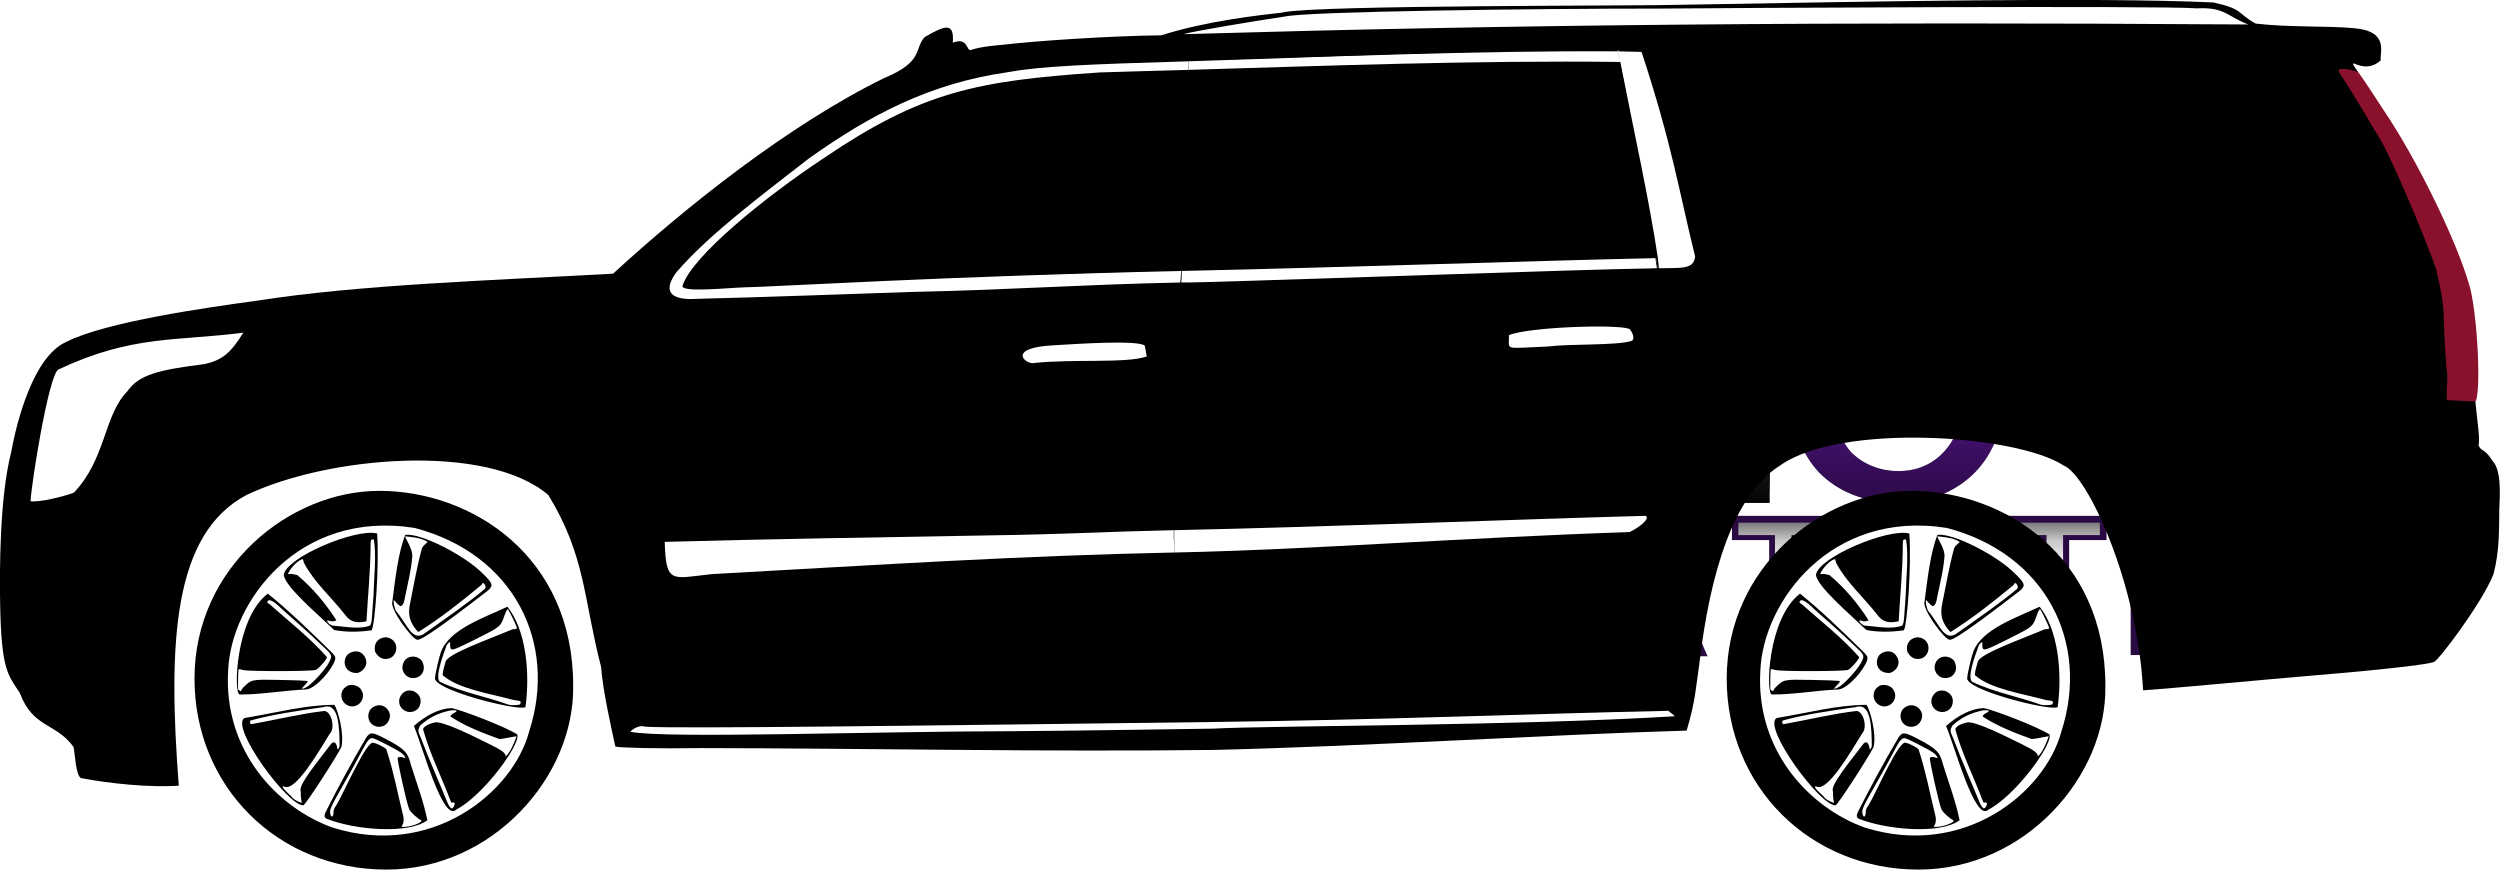 <svg id="esv" version="1.1" viewBox="0 0 600 208.7" xmlns="http://www.w3.org/2000/svg" xmlns:xlink="http://www.w3.org/1999/xlink">
 <defs>
  <linearGradient id="linearGradientSlvr" x1="-1869" x2="-1869" y1="794.4" y2="828" gradientTransform="matrix(1.301,0,0,1.301,1365,-35.3)" gradientUnits="userSpaceOnUse">
   <stop style="stop-color:#696969" offset="0"/>
   <stop style="stop-color:#c7c7c9" offset=".17"/>
   <stop style="stop-color:#f9f9ff" offset=".36"/>
   <stop style="stop-color:#ccccce" offset=".73"/>
   <stop style="stop-color:#696969" offset="1"/>
  </linearGradient>
  <linearGradient id="linearGradient5990" x1="-1869" x2="-1869" y1="794.4" y2="828" gradientTransform="matrix(1.305,0,0,1.305,2563,-927)" gradientUnits="userSpaceOnUse" xlink:href="#linearGradientSlvr"/>
  <linearGradient id="linearGradient7643" x1="-1080" x2="-1080" y1="31.71" y2="108.7" gradientTransform="matrix(1.301,0,0,1.301,1365,-35.34)" gradientUnits="userSpaceOnUse" xlink:href="#linearGradientSlvr"/>
  <linearGradient id="linearGradientPurp" x1="96.87" x2="96.87" y1=".618" y2="84.13" gradientTransform="scale(.783 1.276)" gradientUnits="userSpaceOnUse">
   <stop style="stop-color:#1c072d" offset="0"/>
   <stop style="stop-color:#5700aa" offset=".29"/>
   <stop style="stop-color:#4b127b" offset=".64"/>
   <stop style="stop-color:#290a43" offset="1"/>
  </linearGradient>
  <linearGradient id="linearGradientBlk" x1="884.1" x2="884.1" y1="-861.1" y2="-669.4" gradientTransform="matrix(.512 0 0 .512 -456 447.2)" gradientUnits="userSpaceOnUse">
   <stop style="stop-color:#141414" offset="0"/>
   <stop style="stop-color:#0a0a0a" offset=".15"/>
   <stop style="stop-color:#6d6d6d" offset=".3"/>
   <stop style="stop-color:#000000" offset=".44"/>
   <stop style="stop-color:#141414" offset=".62"/>
   <stop style="stop-color:#262626" offset=".75"/>
   <stop style="stop-color:#040404" offset="1"/>
  </linearGradient>
  <linearGradient id="linearGradient5945" x1="96.87" x2="96.87" y1=".618" y2="84.13" gradientTransform="scale(.783 1.276)" gradientUnits="userSpaceOnUse" xlink:href="#linearGradientPurp"/>
  <linearGradient id="linearGradient5949" x1="884.1" x2="884.1" y1="-861.1" y2="-669.4" gradientTransform="matrix(.512 0 0 .512 -456 447.2)" gradientUnits="userSpaceOnUse" xlink:href="#linearGradientBlk"/>
 </defs>
 <g transform="matrix(.7 0 0 .7 162.2 47.71)">
  <path id="tp1T" d="m0 108.7v8.314h12.76v39.41h9.757v-39.41h12.82v-8.314z" style="fill:#290a43;stroke-width:1.02"/>
  <path id="ts1T" d="m2.249 115.3v-4.262h30.84v4.262h-12.61v38.76h-5.682v-38.76z" style="fill:url(#linearGradient5990);stroke-width:1.003"/>
  <path id="tp1R" d="m56.89 137c0.962 0.192 2.004 0.116 2.942 0.036 2.492 1.302 3.669 5.009 4.387 7.281 0.544 1.75 1.034 3.583 1.617 5.854 0.583 2.272 1.357 4.422 2.437 6.738h10.37l-1.269-2.811c-1.747-3.696-2.427-7.475-3.308-10.3-0.881-2.828-1.592-4.561-2.468-6.14-0.593-1.118-1.428-2.079-2.362-2.964 4.028-2.61 6.588-6.983 6.637-11.37-0.272-4.259-2.034-8.115-5.028-10.65-3.761-3.071-8.449-4.312-12.85-4.336-4.402-0.024-8.815 0.662-12.72 1.425l-1.607 0.315v46.83h9.699c-0.007-13.18 0.016-27.91 0.015-39.92 1.538-0.303 3.379-0.434 5.043-0.285 1.832 0.285 3.501 0.862 5.194 1.988 1.451 1.262 1.94 2.755 2.209 4.512 0 1.968-0.924 3.458-2.069 4.756-1.391 1.224-2.855 2.616-4.608 2.885-1.621 0.05-3.151 0.745-4.231 1.84-1.014 1.028-1.525 2.899-1.531 3.315 1.191 0.483 2.044 0.824 3.502 0.998z" style="fill:#290a43;stroke-width:1.02"/>
  <path id="ts1R" d="m71.49 130c-1.302 1.776-2.979 3.176-5.031 4.202l-1.421 0.473 1.184 0.473c1.46 0.987 2.565 2.19 3.315 3.611 0.789 1.421 1.44 2.999 1.953 4.735 0.552 1.697 1.065 3.512 1.539 5.445 0.513 1.894 1.223 3.847 2.131 5.86h-5.919c-0.789-1.697-1.421-3.512-1.894-5.445-0.434-1.934-0.927-3.788-1.48-5.564s-1.263-3.354-2.131-4.735c-0.829-1.381-2.012-2.368-3.551-2.959-0.118 0.04-0.296 0.059-0.533 0.059-0.868 0.079-1.795 0.099-2.782 0.059-0.987-0.079-2.032-0.257-3.137-0.533 0.434-1.026 1.085-1.874 1.953-2.545 0.908-0.671 1.993-1.026 3.255-1.065 1.026-0.039 2.052-0.276 3.078-0.71 2.095-0.931 3.779-2.5 4.735-4.38 1.032-2.354 1.173-4.603 0-6.629-1.155-2.164-3.064-3.66-5.149-4.439-2.299-0.789-4.474-0.688-6.748-0.592-0.908 0.039-2.072 0.197-3.492 0.473v39h-5.623v-42.5c2.21-0.434 4.242-0.769 6.096-1.006 1.855-0.237 3.867-0.355 6.037-0.355 4.762 0.048 8.364 1.184 11.36 3.788 3.185 2.415 4.239 5.973 4.262 9.273 0 2.091-0.671 4.182-2.012 5.997z" style="fill:url(#linearGradient5990);stroke-width:1.003"/>
  <path id="tp1A" d="m114.2 141.7c-1.016-1.707-2.574-3.358-4.727-3.428l-6.102-0.2 4.749-14.02 11.22 32.4h10.39l-17.2-47.73h-8.391l-17.21 47.73h9.969l3.707-11.07h14.9s-0.714-2.683-1.31-3.684z" style="fill:#290a43;stroke-width:1.02"/>
  <path id="ts1A" d="m111.1 111 15.51 43.03h-6.037l-12.02-34.68-0.414-1.716-0.414 1.716-6.629 19-0.651 1.243 0.71-0.118h7.991q2.131 0 3.255 1.302 1.125 1.243 1.776 2.959h-14.92l-3.551 10.3h-5.623l15.51-43.03z" style="fill:url(#linearGradient5990);stroke-width:1.003"/>
  <path id="tp1N" d="m138.4 108.7v47.73h8.856v-31.18l19.53 31.18h8.207v-47.73h-9.037v29.95l-18.75-29.95z" style="fill:#290a43;stroke-width:1.02"/>
  <path id="ts1N" d="m146.1 119.7-0.829-2.012 0.118 2.012v34.39h-4.794v-43.03h5.623l20.9 33.38 0.71 1.953-0.118-2.072v-33.27h4.972v43.03h-5.031z" style="fill:url(#linearGradient5990);stroke-width:1.003"/>
  <path id="tpS" d="m189.4 111.7c-2.56 2.514-3.921 5.765-4.016 9.162 0.169 4.846 2.526 8.532 5.886 11.07s6.826 3.889 10.04 5.848c2.426 1.432 3.736 3.119 4.296 5.709 0 1.584-0.492 2.705-1.698 3.822-3.212 2.06-6.446 1.724-9.757 1.086-2.67-0.583-4.494-1.388-6.888-2.452l-3.023 7.559c2.79 1.429 5.983 2.504 8.674 3.074 2.184 0.388 4.29 0.567 6.38 0.635 4.43-0.106 8.715-1.283 11.85-4.052 2.739-2.605 4.372-6.032 4.402-9.55-0.161-4.922-2.535-8.712-6.077-11.45-3.247-2.413-6.742-3.998-9.986-5.957-1.387-0.839-2.491-1.729-3.341-2.645-1.144-1.54-1.279-2.965-0.7-4.446 0.776-1.64 2.686-2.533 4.696-2.756 2.791 0.09 5.503 0.488 8.09 1.239l1.724 0.521 3.152-7.585-2.08-0.653c-3.832-1.195-7.768-1.884-11.55-1.843-3.782 0.041-7.42 1.243-10.08 3.664z" style="fill:#290a43;stroke-width:1.02"/>
  <path id="tsS" d="m197.3 115.5c-1.731 0.67-2.735 1.968-3.492 3.433-0.855 2.286-0.308 4.812 1.065 6.392 0.987 1.065 2.229 2.052 3.729 2.959 3.279 2.038 6.767 3.559 9.648 5.741 1.499 1.144 2.742 2.486 3.729 4.025 1.922 3.44 1.948 6.785 0.533 9.944-1.615 3.369-3.87 5.144-7.103 6.215-1.736 0.631-3.729 0.947-5.978 0.947-2.043-0.063-4.047-0.249-5.919-0.592-2.275-0.452-4.43-1.136-6.392-2.072l1.539-3.847c1.776 0.789 3.551 1.361 5.327 1.716 1.815 0.355 3.413 0.533 4.794 0.533 2.802 0 4.972-0.691 6.511-2.072 1.539-1.421 2.308-3.157 2.308-5.209-0.179-3.498-2.584-5.668-5.149-7.28-1.46-0.908-3.058-1.776-4.794-2.604-3.366-1.702-6.507-3.874-8.464-6.807-1.867-3.745-2.039-6.267-0.651-9.707 1.354-2.753 3.663-4.734 6.274-5.741 1.46-0.552 3.078-0.829 4.854-0.829 3.746 0.009 7.472 0.767 10.71 1.776l-1.598 3.847c-1.697-0.513-3.275-0.848-4.735-1.006-2.282-0.259-4.706-0.578-6.748 0.237z" style="fill:url(#linearGradient5990);stroke-width:1.003"/>
  <path id="tpP" d="m238.1 138c2.952 0.353 6.309-0.127 8.854-1.081 3.754-1.519 6.878-3.928 8.705-7.319 1.787-3.989 1.798-8.35 0.092-12.03-2.001-3.994-5.495-6.711-9.319-8.069-2.209-0.809-4.626-1.203-7.227-1.203l-0.005 0.005c-2.252 0-4.351 0.102-6.307 0.309-3.046 0.304-5.219 0.701-8.013 1.247v46.79l9.699 0.203c-4e-4 -13.22 0.001-27.96 0.001-39.93 1.616-0.103 3.273-0.25 5.052-0.266 1.779-0.016 3.551 0.766 5.154 2.025 1.609 1.263 2.327 3.066 2.437 4.845-0.29 4.068-3.2 6.888-6.536 7.889-1.656 0.335-3.154 0.543-4.346 1.507-1.09 0.882-2.178 3.599-2.178 3.599s2.545 1.315 3.938 1.481z" style="fill:#290a43;stroke-width:1.02"/>
  <path id="tsP" d="m253.7 129c-1.693 3.157-4.472 5.271-7.517 6.452-1.657 0.631-3.374 1.026-5.149 1.184-0.868 0.079-1.795 0.099-2.782 0.059-0.987-0.039-2.032-0.217-3.137-0.532 0.434-1.026 1.085-1.874 1.953-2.545 0.908-0.71 1.993-1.065 3.255-1.065 1.026 0 2.052-0.217 3.078-0.651 2.116-0.959 3.766-2.59 4.735-4.498 0.962-2.308 0.993-4.816 0-6.925-0.513-1.065-1.204-1.993-2.072-2.782-1.984-1.671-4.44-2.471-6.807-2.486-2.21 0-4.38 0.118-6.511 0.355v39.13l-5.623-0.118v-42.5c2.21-0.434 4.242-0.73 6.096-0.888 4.27-0.349 8.633-0.614 12.49 0.769 3.543 1.34 6.568 3.706 8.05 6.925 1.38 3.357 1.507 7.069-0.059 10.12z" style="fill:url(#linearGradient5990);stroke-width:1.003"/>
  <path id="tp1O" d="m278.4 110.1c-4.246 1.739-8.513 6.375-10.9 12.5-2.391 6.127-2.604 13.64-0.268 19.83s6.573 10.69 11.9 13.15c5.738 2.205 11.99 2.189 17.49-0.234 5.497-2.423 9.614-7.282 11.74-12.6 2.206-6.556 2.264-13.39 0.341-19.55-1.996-5.95-6.141-10.82-11.33-13.35-2.91-1.135-5.919-1.758-8.877-1.845-2.957-0.087-5.85 0.359-10.1 2.098zm17.63 10.29c2.84 3.624 3.878 7.944 3.961 12.18-0.124 4.317-1.055 8.562-3.389 11.61-2.334 3.043-5.428 4.713-8.782 4.824-3.577-0.093-6.558-1.853-8.594-4.353-2.599-3.651-3.538-8.036-3.557-12.07 0.023-5.929 2.398-12.89 7.549-15.3 3.98-1.861 9.971-0.52 12.81 3.104z" style="fill:#290a43;stroke-width:1.02"/>
  <path id="ts1O" d="m269.6 123c2.327-5.111 6.269-9.19 11.13-11.13 5.109-1.858 10.97-1.721 15.57 0.414 2.486 1.184 4.577 2.802 6.274 4.854 5.738 7.444 6.602 16.94 3.551 25.04-2.135 5.209-5.973 9.401-10.71 11.54-5.118 2.007-10.74 1.932-15.45 0-5.195-2.279-8.734-6.686-10.59-11.42-1.954-6.407-2.215-13.34 0.237-19.3zm4.262 9.884c0.054 4.785 1.21 9.461 3.906 13.08 2.638 3.143 6.23 5 10 5.031 4.188-0.166 7.772-2.19 10.06-5.268 2.724-3.892 3.825-8.508 3.847-12.84-0.113-4.803-1.269-9.622-4.084-13.2-2.596-3.035-6.133-4.823-9.825-4.854-4.015 0.147-7.517 2.013-9.825 4.854-2.957 3.952-4.062 8.752-4.084 13.2z" style="fill:url(#linearGradient5990);stroke-width:1.003"/>
  <path id="tp2R" d="m335.4 137.4c0.511 0.223 1.51 1.943 1.972 2.477 1.815 3.154 2.722 6.753 3.441 9.883v0.039c0.703 2.689 1.502 4.722 2.59 7.054h10.37c-1.279-2.763-2.599-5.82-3.326-8.469-0.441-1.736-1.055-3.963-1.576-5.579-1.018-3.111-2.294-6.053-4.506-8.163 1.608-1.05 3.07-2.269 4.2-3.808 1.609-2.178 2.437-4.779 2.437-7.562-0.272-4.259-2.033-8.115-5.027-10.65-3.761-3.071-8.45-4.313-12.85-4.338-4.399-0.028-8.811 0.657-12.72 1.421l-1.607 0.316v46.83h9.698c0-13.2-0.076-27.93 0.015-39.91 2.601-0.442 5.523-0.284 7.696 0.245h0.031c2.813 1.298 4.677 3.117 4.724 5.955 0.05 3.058-1.564 5.382-3.879 6.634-1.268 1.175-4.646 0.924-6.253 2.301-2.078 1.779-2.224 2.532-2.537 3.779 2.415 1.737 4.317 1.221 7.109 1.536z" style="fill:#290a43;stroke-width:1.02"/>
  <path id="ts2R" d="m346.6 130c-1.302 1.776-2.979 3.176-5.031 4.202l-1.421 0.473 1.184 0.473c1.46 0.987 2.565 2.19 3.315 3.611 0.789 1.421 1.44 2.999 1.953 4.735 0.552 1.697 1.065 3.512 1.539 5.445 0.513 1.894 1.223 3.847 2.131 5.86h-5.919c-0.789-1.697-1.421-3.512-1.894-5.445-0.434-1.934-0.927-3.788-1.48-5.564s-1.263-3.354-2.131-4.735c-0.829-1.381-2.012-2.368-3.551-2.959-0.118 0.04-0.296 0.059-0.533 0.059-0.868 0.079-1.795 0.099-2.782 0.059-0.987-0.079-2.032-0.257-3.137-0.533 0.434-1.026 1.085-1.874 1.953-2.545 0.908-0.671 1.993-1.026 3.255-1.065 1.026-0.039 2.052-0.276 3.078-0.71 2.095-0.931 3.779-2.5 4.735-4.38 0.944-2.2 1.018-4.625 0-6.629-1.155-2.164-3.064-3.66-5.149-4.439-2.299-0.789-4.474-0.688-6.748-0.592-0.908 0.039-2.072 0.197-3.492 0.473v39h-5.623v-42.5c2.21-0.434 4.242-0.769 6.096-1.006 4.265-0.428 8.609-0.664 12.49 0.651 3.487 1.34 6.553 3.636 8.05 6.807 1.61 3.806 1.365 8.121-0.888 11.25z" style="fill:url(#linearGradient5990);stroke-width:1.003"/>
  <path id="tp2T" d="m362.1 108.7v8.314h12.76v39.41h9.758v-39.41h12.82v-8.314z" style="fill:#290a43;stroke-width:1.02"/>
  <path id="ts2T" d="m364.3 115.3v-4.262h30.84v4.262h-12.61v38.76h-5.682v-38.76z" style="fill:url(#linearGradient5990);stroke-width:1.003"/>
  <path id="tp2A" d="m422.2 108.7-17.21 47.73h9.969l3.609-10.47h15.2l3.628 10.47h10.38l-17.2-47.73zm3.978 15.33 6.287 17.45c-1.15-1.342-1.399-3.036-4.606-3.54l-6.43-0.297z" style="fill:#290a43;stroke-width:1.02"/>
  <path id="ts2A" d="m429.2 111.4 15.51 43.03h-6.037l-12.02-34.68-0.414-1.716-0.414 1.716-6.629 19-0.651 1.243 0.71-0.118h7.991q2.131 0 3.255 1.302 1.125 1.243 1.776 2.959h-14.92l-3.551 10.3h-5.623l15.51-43.03z" style="fill:url(#linearGradient5990);stroke-width:1.003"/>
  <path id="tp3T" d="m455.2 108.7v8.314h12.76v39.41h9.757v-39.41h12.82v-8.314z" style="fill:#290a43;stroke-width:1.02"/>
  <path id="ts3T" d="m457.4 115.3v-4.262h30.84v4.262h-12.61v38.76h-5.682v-38.76z" style="fill:url(#linearGradient5990);stroke-width:1.003"/>
  <path id="tpI" d="m498.8 108.7v47.73h9.517v-47.73z" style="fill:#290a43;stroke-width:1.02"/>
  <path id="tsI" d="m506.3 154.4h-5.445v-43.03h5.445z" style="fill:url(#linearGradient5990);stroke-width:1.003"/>
  <path id="tp2O" d="m529.4 110.1c-4.248 1.74-8.516 6.376-10.9 12.5-2.389 6.127-2.6 13.64-0.264 19.83s6.571 10.69 11.9 13.15c5.738 2.205 11.99 2.189 17.49-0.234 5.497-2.423 9.613-7.281 11.74-12.6 2.208-6.556 2.266-13.39 0.343-19.55-1.997-5.949-6.141-10.82-11.33-13.35-6.492-2.613-13.64-1.898-18.98 0.252zm17.87 10.3c2.594 3.617 3.632 7.941 3.715 12.18-0.125 4.317-1.055 8.562-3.39 11.6-2.335 3.043-5.425 4.713-8.779 4.824-3.577-0.093-6.558-1.853-8.594-4.353-2.599-3.651-3.538-8.036-3.557-12.07 0.096-4.447 0.869-8.997 3.715-12.18 2.275-2.542 5.625-4.112 8.771-4.096 3.146 0.016 6.144 1.658 8.118 4.085z" style="fill:#290a43;stroke-width:1.02"/>
  <path id="ts2O" d="m520.7 122.6c2.393-5.465 6.269-9.19 11.13-11.13 5.153-2.034 10.97-1.721 15.57 0.414 5.077 2.536 8.464 6.705 10.12 11.96 1.826 6.159 1.776 12.43-0.296 17.93-2.135 5.452-5.774 9.379-10.71 11.54-5.207 2.162-10.74 1.932-15.45 0-5.482-2.323-8.756-6.598-10.59-11.42-1.999-6.05-2.253-13.25 0.237-19.3zm5.268 17.22c1.3 4.314 3.837 7.686 7.339 9.47 3.715 1.891 7.902 1.704 11.25-0.118 3.833-2.059 6.065-5.857 7.221-9.589 1.381-4.656 1.418-9.735-0.118-14.56-1.331-4.208-3.847-7.579-7.399-9.352-3.686-1.785-7.503-1.563-10.77 0-4.243 2.246-6.206 5.665-7.458 9.352-1.47 5.137-1.452 10.1-0.059 14.8z" style="fill:url(#linearGradient5990)"/>
  <path id="tp2N" d="m568.4 108.7v47.73h8.856v-31.18l19.53 31.18h8.207v-47.73h-9.037v29.95l-18.75-29.95z" style="fill:#290a43;stroke-width:1.02"/>
  <path id="ts2N" d="m576.2 119.7-0.829-2.012 0.118 2.012v34.39h-4.794v-43.03h5.623l20.9 33.38 0.71 1.953-0.118-2.072v-33.27h4.972v43.03h-5.031z" style="fill:url(#linearGradient5990);stroke-width:1.003"/>
  <path id="rsO" d="m220.1 53.84c0 7.62 1.151 14.53 3.457 20.74 4.295 12.1 13 21.84 23.95 26.05 12.18 4.648 25.12 4.691 36.59-0.264 11.39-4.958 20.1-14.98 24.08-26.19 4.517-11.64 4.582-26.87 0.667-39.21-3.772-12.64-11.98-22.26-22.88-27.25-12.65-5.175-25.25-5.563-37.48-0.639s-20.09 14.22-23.59 22.9c-3.506 8.677-4.792 15.8-4.792 23.87zm67.44-28.57c6.365 8.389 7.994 17.91 8.651 28.57-0.168 10.34-2.723 20.49-8.518 28.31-5.467 7.016-13.54 11.1-21.69 11.17-9.144-0.129-17.07-4.415-21.95-11.3-6.092-8.463-8.336-18.7-8.382-28.17 0.204-10.33 2.601-20.64 8.515-28.44 5.48-7.362 13.74-10.83 22.19-10.78 8.445 0.047 16.27 3.785 21.18 10.64z" style="fill:url(#linearGradient7643);stroke-width:7.272;stroke:url(#linearGradient7643)"/>
  <path id="rpO" d="m220.1 53.84c0 7.62 1.151 14.53 3.457 20.74 4.295 12.1 12.94 21.27 23.95 26.05 12.18 4.648 25.12 4.691 36.59-0.264 11.39-4.958 20.1-14.98 24.08-26.19 4.517-11.64 4.582-26.87 0.667-39.21-3.772-12.64-11.98-22.26-22.88-27.25-12.65-5.175-25.25-5.563-37.48-0.639s-20.09 14.22-23.59 22.9c-3.506 8.677-4.792 15.8-4.792 23.87zm76.09 0c-0.168 10.34-2.723 20.49-8.518 28.31-13.64 15.61-33.01 14.32-43.63-0.13-6.092-8.463-8.336-18.7-8.382-28.17 0.204-10.33 2.601-20.64 8.515-28.44 5.48-7.362 13.74-10.83 22.19-10.78 8.447 0.05 16.27 3.785 21.91 11.41 5.636 7.621 7.972 17.32 7.922 27.8z" style="fill:url(#linearGradient5945);stroke-width:3.565;stroke:url(#linearGradient5945)"/>
  <path id="rbO" d="m248.8 7.02c-12.32 5.123-20.98 14.95-24.83 25.47-5.587 13.96-4.673 30.37-0.403 42.05 4.515 11.94 13.16 21.31 23.91 26 12.28 4.591 24.77 4.793 36.52-0.264 12.22-5.14 19.89-15.3 24.05-26.14 4.627-12.17 4.571-26.82 0.665-39.14-3.892-12.18-11.15-21.74-22.85-27.2-13.92-5.228-25.55-5.319-37.07-0.778zm28.97 10.35c9.335 5.012 13.42 12.46 15.93 20.43 2.86 10.73 3.094 21.79 0 31.84-2.83 9.271-8.197 16.63-15.8 20.7-8.067 4.194-17.16 3.721-24.43 0-8.172-4.716-13.22-12.78-15.8-20.83-2.689-10.62-2.923-21.65 0.133-31.57 2.8-8.756 7.508-16.02 15.8-20.43 8.162-3.642 15.99-4.071 24.16-0.135z" style="fill:url(#linearGradient5949);stroke-width:1.001"/>
  <path id="rsS" d="m170.4 6.078c-6.84 2.365-11.87 6.881-14.64 12.63-3.151 7.67-2.648 16.25 1.328 22.46 2.218 3.368 4.968 6.292 8.249 8.773 6.958 5.068 14.69 8.122 21.56 12.36 3.37 1.95 6.165 4.166 8.383 6.647 3.658 4.5 4.199 10.48 1.996 15.15-2.068 4.117-5.403 6.781-9.578 8.106-6.393 2.111-13.05 1.1-18.76 0-4.08-0.797-8.247-2.17-12.5-4.118l-3.859 9.702c4.967 2.393 9.978 4.031 15.03 4.917 5.056 0.975 9.491 1.462 13.3 1.462 5.056 0 9.582-0.664 13.57-1.993 7.419-2.392 13.2-6.938 16.36-13.69 1.508-3.189 2.263-6.601 2.263-10.24 0-5.051-1.108-9.302-3.326-12.76-2.217-3.545-5.012-6.603-8.383-9.173-3.371-2.658-7.006-4.961-10.91-6.909-6.907-3.83-14.03-7.23-19.29-12.63-2.218-2.393-3.326-5.27-3.326-8.638 0-3.633 1.284-6.736 3.857-9.305 2.573-2.57 6.208-3.956 10.91-3.956 2.573 0 5.455 0.323 8.649 0.766 3.282 0.355 6.875 1.109 10.78 2.261l3.99-9.57c-4.879-1.506-9.225-2.569-13.04-3.189-7.723-1.09-15.38-1.508-22.62 0.937z" style="fill:url(#linearGradient7643);stroke-width:7.272;stroke:url(#linearGradient7643)"/>
  <path id="rpS" d="m161.6 11c-5.599 4.774-7.807 11.29-7.852 17.68 0 4.962 1.108 9.126 3.326 12.49 2.218 3.368 4.968 6.292 8.249 8.773 6.958 5.068 14.69 8.122 21.56 12.36 6.225 3.583 11.69 8.288 11.71 15.82-0.148 4.873-2.08 8.217-5.054 10.9-4.062 3.141-8.799 4.429-13.7 4.386-3.192 0-6.831-0.399-10.91-1.197-4.08-0.797-8.247-2.17-12.5-4.118l-3.859 9.702c4.967 2.393 9.978 4.031 15.03 4.917 9.346 1.905 18.64 2.143 26.87-0.53 7.391-2.488 13.36-7.27 16.36-13.69 3.433-7.328 2.966-16.58-1.063-23-2.217-3.545-5.012-6.603-8.383-9.173-3.371-2.658-7.006-4.961-10.91-6.909-6.907-3.83-14.03-7.23-19.29-12.63-2.218-2.393-3.326-5.27-3.326-8.638 0-3.633 1.284-6.736 3.857-9.305 5.904-5.184 12.87-4.111 19.56-3.19 3.282 0.355 6.875 1.109 10.78 2.261l3.99-9.57c-4.879-1.506-9.225-2.569-13.04-3.189-3.814-0.62-7.671-0.931-11.62-0.927-7.563 0.218-14.46 2.201-19.78 6.783z" style="fill:url(#linearGradient5945);stroke-width:3.964;stroke:url(#linearGradient5945)"/>
  <path id="rbS" d="m170.4 6.078c-6.861 2.32-11.82 6.641-14.64 12.63-3.072 7.243-2.647 16.25 1.33 22.46 2.219 3.368 4.968 6.292 8.25 8.773 7.496 5.457 14.36 7.818 21.56 12.36 3.371 1.95 6.166 4.165 8.384 6.646 4.042 4.519 3.989 11.43 1.994 15.15-2.367 4.717-5.684 6.736-9.58 8.108-6.062 2.066-12.8 1.079-18.75 0-4.081-0.797-8.249-2.169-12.5-4.118l-3.861 9.702c4.968 2.393 9.98 4.031 15.04 4.918 9.244 1.866 18.04 2.245 26.89-0.532 7.409-2.732 13.12-6.76 16.36-13.69 1.508-3.189 2.263-6.601 2.263-10.24 0-5.051-1.107-9.303-3.326-12.76-4.874-7.703-12.07-12.44-19.3-16.08-6.907-3.831-13.86-7.061-19.3-12.63-5.06-5.676-3.909-13.83 0.533-17.94 2.573-2.57 6.209-3.856 10.91-3.856 6.742 0.132 13.48 1.113 19.43 2.927l3.99-9.572c-4.88-1.506-9.228-2.568-13.05-3.188-3.951-0.426-8.022-0.908-11.8-0.914-3.779-0.006-7.46 0.614-10.83 1.854z" style="fill:url(#linearGradient5949);stroke-width:1.001"/>
  <path id="rsR" d="m25.13 5.994c-7.481 0.424-14.58 1.539-21.28 2.789v95.43h14.5v-86.53c4.557-0.942 9.586-1.063 13.7-1.066 5.414 0.19 10.75 1.908 14.64 5.185 3.71 3.392 6.078 8.11 6.12 12.76-0.138 4.953-2.308 9.479-5.587 12.62-1.597 1.595-3.461 2.88-5.588 3.855-2.129 0.886-3.154 1.771-5.283 1.86-2.838 0.177-5.233 1.395-7.185 3.256s-3.016 2.946-3.992 5.25c2.04 0.532 3.559 0.598 5.421 0.774 1.952 0.177 3.802 0.212 5.487 0.124 0.845 0.051 1.777-0.04 2.528-0.133 3.192 1.506 4.575 4.507 6.348 7.607 1.774 3.101 3.238 6.601 4.39 10.5 1.242 3.81 2.35 7.841 3.326 12.1 0.976 4.164 2.351 8.107 4.125 11.83h15.03c-2.129-4.608-3.769-9.17-4.922-13.69-1.064-4.608-2.263-8.904-3.594-12.89-1.33-4.076-3.014-7.666-5.055-10.77-1.952-3.189-4.835-5.712-8.649-7.574l3.326-1.199c4.524-2.304 8.161-5.448 10.91-9.436 4.991-7.836 5.333-17.62 1.46-25.52-3.955-7.815-11.32-12.72-18.76-15.15-7.325-2.058-14.42-2.541-21.43-1.992l0.003 5e-5z" style="fill:url(#linearGradient7643);stroke-width:7.272;stroke:url(#linearGradient7643)"/>
  <path id="rpR" d="m24.95 5.994c-7.481 0.424-14.58 1.539-21.28 2.789v95.43h14.5v-86.53c4.557-0.942 9.586-1.063 13.7-1.066 5.414 0.19 10.75 1.908 14.64 5.185 3.71 3.392 6.388 8.021 6.12 12.76 0.171 5.44-2.042 9.788-5.587 12.62-3.098 3.493-7.475 5.115-11.57 5.317-2.838 0.177-5.233 1.196-7.185 3.056s-3.417 3.943-4.392 6.247c2.04 0.532 3.994 0.887 5.857 1.064 1.952 0.177 3.768 0.221 5.453 0.133 0.845 0.051 1.777-0.04 2.528-0.133 3.192 1.506 5.275 3.809 7.049 6.909 1.774 3.101 3.238 6.601 4.39 10.5 1.242 3.81 2.35 7.841 3.326 12.1 0.976 4.164 2.351 8.107 4.125 11.83h15.03c-2.129-4.608-3.769-9.17-4.922-13.69-1.064-4.608-2.263-8.904-3.594-12.89-1.33-4.076-3.014-7.666-5.055-10.77-1.952-3.189-4.835-5.712-8.649-7.574l3.326-1.199c4.7-2.039 7.896-4.874 10.91-9.436 2.75-4.076 4.27-7.835 4.122-14.09 0.281-5.139-0.887-7.887-2.662-11.43-3.955-8.169-11.32-12.72-18.76-15.15-7.325-2.058-14.42-2.541-21.43-1.992z" style="fill:url(#linearGradient5945);stroke-width:3.565;stroke:url(#linearGradient5945)"/>
  <path id="rbR" d="m3.856 8.822v95.42h14.51v-86.53c4.557-0.941 9.587-1.062 13.7-1.065 2.838 0 5.502 0.486 7.986 1.461 7.627 2.769 12.68 9.159 12.78 16.48-0.04 7.64-5.442 13.72-11.18 16.48-2.129 0.886-4.256 1.374-6.385 1.463-2.838 0.177-5.234 1.196-7.186 3.057-1.952 1.86-3.418 3.941-4.393 6.245 2.04 0.532 3.994 0.888 5.857 1.065 2.414 0.227 4.383 0.131 6.653 0.131 0.444 0 0.888-0.042 1.332-0.131 3.194 1.506 5.678 3.808 7.453 6.909 3.868 7.287 6.01 15.2 7.717 22.6 0.976 4.164 2.351 8.106 4.125 11.83h15.04c-2.13-4.608-3.771-9.17-4.924-13.69-2.106-8.364-4.201-16.8-8.65-23.66-1.952-3.189-4.836-5.712-8.651-7.573l3.328-1.201c4.525-2.304 8.163-5.448 10.91-9.435 5.115-7.711 5.332-17.61 1.461-25.52-3.954-7.814-11.32-12.72-18.76-15.15-4.346-1.506-9.182-2.26-14.51-2.26-9.607 0.352-19.42 1.335-28.21 3.064z" style="fill:url(#linearGradient5949);stroke-width:1.001"/>
  <path id="rsU" d="m382.1 5.819 0.201 60.41c0.151 10.37 3.074 20.51 9.712 27.64 7.466 7.354 16.76 10.43 27.01 10.23 10.96 0.016 19.81-3.642 26.46-10.37 7.474-7.22 10.06-18.04 10.11-27.51v-60.41h-14.23v62.54c-0.473 7.321-1.951 13.59-6.256 18.34-4.371 4.551-10.41 6.606-16.1 6.644-7.408 0.201-12.17-2.469-16.23-6.644-4.437-5.306-6.4-11.77-6.121-18.34l-0.201-62.54z" style="fill:url(#linearGradient7643);stroke-width:7.272;stroke:url(#linearGradient7643)"/>
  <path id="rpU" d="m382.1 5.819 0.201 60.41c0.019 5.849 0.843 11.12 2.529 15.81 1.685 4.608 4.078 8.549 7.183 11.83 3.192 3.279 7.052 5.806 11.57 7.578 4.524 1.772 9.67 2.656 15.44 2.656 5.498 0 10.47-0.884 14.89-2.656 4.524-1.86 8.38-4.432 11.57-7.711 3.192-3.367 5.677-7.355 7.45-11.96 1.774-4.697 2.662-9.879 2.662-15.55v-60.41h-14.23v62.54c0.262 13.52-8.925 25.47-22.35 24.99-6.346-0.049-12.17-2.469-16.23-6.644-4.437-5.306-6.088-12.14-6.121-18.34l-0.201-62.54z" style="fill:url(#linearGradient5945);stroke-width:3.565;stroke:url(#linearGradient5945)"/>
  <path id="rbU" d="m382 5.719v60.61c0.134 11.81 3.078 20.53 9.713 27.65 8.649 8.121 17.99 10.18 27.31 10.24 11.35 0.009 19.82-3.634 26.47-10.37 7.94-8.381 10.06-18.03 10.11-27.51v-60.61h-14.54v62.73c-0.099 7.238-1.951 13.59-6.257 18.34-4.567 5.043-9.688 6.487-15.8 6.645-6.348-0.048-11.63-1.931-16.23-6.645-4.856-5.785-6.086-12.14-6.119-18.34v-62.73z" style="fill:url(#linearGradient5949);stroke-width:1.001"/>
  <path id="rsL" d="m321.6 7.521v96.63h53.35c-0.101-3.602 0.13-7.605 0.133-10.9h-38.85v-85.73z" style="fill:url(#linearGradient7643);stroke-width:7.272;stroke:url(#linearGradient7643)"/>
  <path id="rpL" d="m321.6 7.521v96.63h53.35c-0.101-3.602 0.13-7.605 0.133-10.9h-38.85v-85.73z" style="fill:url(#linearGradient5945);stroke-width:3.565;stroke:url(#linearGradient5945)"/>
  <path id="rbL" d="m321.6 7.521v96.73h53.36c-0.102-3.602 0.13-7.605 0.133-10.9h-38.86v-85.83z" style="fill:url(#linearGradient5949);stroke-width:1.001"/>
  <path id="rsT" d="m465 7.521v10.77h27.28v85.86h14.63v-85.86h27.41v-10.77z" style="fill:url(#linearGradient7643);stroke-width:7.272;stroke:url(#linearGradient7643)"/>
  <path id="rpT" d="m465 7.521v10.77h27.28v85.86h14.63v-85.86h27.41v-10.77z" style="fill:url(#linearGradient5945);stroke-width:3.565;stroke:url(#linearGradient5945)"/>
  <path id="rbT" d="m465 7.521v10.77h27.27v85.86h14.64v-85.86h27.41v-10.77z" style="fill:url(#linearGradient5949);stroke-width:1.001"/>
  <path id="rs2E" d="m543.8 7.521v96.63h58.01v-10.77h-43.5v-75.1h41.51v-10.76zm35.14 41.27c-1.685 0-3.19-0.089-4.521 0.531-1.242 0.62-2.351 1.219-3.326 2.194-1.804 1.979-3.375 4.391-4.125 6.578h30.72v-9.302z" style="fill:url(#linearGradient7643);stroke-width:7.272;stroke:url(#linearGradient7643)"/>
  <path id="rp2E" d="m543.8 7.521v96.63h58.01v-10.77h-43.5v-75.1h41.51v-10.76zm34.24 40.67c-1.685 0-3.189 0.31-4.521 0.93-4.308 1.998-6.069 5.393-7.451 9.568h32.13v-10.5z" style="fill:url(#linearGradient9323);stroke-width:3.565;stroke:url(#linearGradient5945)"/>
  <path id="rb2E" d="m543.8 7.521v96.63h58.02v-10.76h-43.5v-75.1h41.52v-10.76zm34.24 40.47c-1.685 0-3.394 0.509-4.724 1.13-4.048 2.164-6.001 5.375-7.454 9.769h32.44l-3.7e-4 -10.9z" style="fill:url(#linearGradient5949);stroke-width:1.001"/>
  <path id="rs1E" d="m83.85 7.521v96.63h58.01v-10.77h-43.5v-75.1h41.51v-10.76zm35.14 41.27c-1.685 0-3.19-0.089-4.521 0.531-1.242 0.62-2.351 1.219-3.326 2.194-1.804 1.979-3.375 4.391-4.125 6.578h30.72v-9.302z" style="fill:url(#linearGradient7643);stroke-width:7.272;stroke:url(#linearGradient7643)"/>
  <path id="rp1E" d="m83.85 7.521v96.63h58.01v-10.77h-43.5v-75.1h41.51v-10.76zm34.24 40.67c-1.685 0-3.189 0.31-4.521 0.93-3.998 1.926-7.216 9.053-7.451 9.568h32.13v-10.5z" style="fill:url(#linearGradient9323);stroke-width:3.565;stroke:url(#linearGradient5945)"/>
  <path id="rb1E" d="m84.32 7.521v96.63h58.02v-10.76h-43.5v-75.1h41.52v-10.76zm34.24 40.67c-1.685 0-3.194 0.31-4.524 0.93-4.048 2.164-6.001 5.175-7.454 9.568h31.94v-10.5z" style="fill:url(#linearGradient5949)"/>
 </g>
 <path id="fHub" d="m67.98 133.3c31.6-22.81 62.45 2.558 62.75 32.21 0.116 11.89-17.39 38.97-39.79 36.63-41.96-4.398-47.1-51.41-22.95-68.82z" style="fill:#ffffff"/>
 <path id="fWheel" d="m90.97 117.8c22.3 0 46.59 15.7 46.59 46.69 0.399 21.87-19.32 44.21-44.83 44.21-25.98 0-46.05-19.84-46.05-45.83 0-26.78 22.91-45.06 44.28-45.06zm36.01 57.83c6.936-21.32-3.63-42.68-27.45-48.92-27.8-4.434-44.13 17.66-44.78 34.28-1.136 19.15 11.71 32.77 24.98 37.6 23.83 7.53 43.28-8.304 47.25-22.95zm-48.73 20.82c-0.439-0.478-0.45-0.576-0.153-1.435 3.346-6.663 6.143-11.72 9.788-17.98 0.979-1.412 1.437-1.382 4.687 0.313 4.428 2.31 5.326 3.216 5.988 6.028 1.387 4.481 3.026 8.691 4.011 13.48-4.584 3.432-17.54 2.335-24.32-0.406zm22.79 0.384c-0.8-0.337-2.438-1.832-2.807-2.561-0.538-1.064-3.026-12.16-2.782-12.4 0.24-0.246 0.958-0.271 1.377-0.049 0.828 0.439 0.289-0.591-0.643-1.229-1.268-0.869-6.331-3.44-6.774-3.44-0.797 0-1.255 0.564-2.666 3.289-0.807 1.559-2.632 4.877-4.056 7.375-3.392 5.955-3.614 6.435-3.428 7.442 0.2 1.092 0.781 0.878 0.781-0.287 0-0.587 0.196-1.094 0.64-1.65 1.949-3.195 7.519-16.25 9.044-15.01 0.555 0.004 2.573 1.031 3.006 1.531 1.962 6.228 2.454 9.521 3.939 15.57 0.288 0.765 0.273 1.978-0.029 2.45-0.176 0.275-0.277 0.546-0.223 0.601 1.957 0.142 5.316-1.129 4.62-1.624zm-1.709-22.6c2.856-2.531 6.047-4.202 9.046-4.293 2.647 0.527 13.03 4.526 15.78 6.337 0.814 2.371-8.16 14.66-14.68 18.04-3.209 3.183-8.266-15.89-10.15-20.08zm9.802 18.69c0.063-0.444-0.602-0.252-0.867-0.363-2.429-6.49-4.953-11.23-6.726-17.5 0.072-0.628 1.155-1.286 2.724-1.654 1.773-0.576 9.757 3.492 13.04 5.096 3.194 1.566 4.029 2.187 4.063 3.026 1.121-0.958 2.035-3.232 2.607-4.803-0.041-0.042-0.844 0.085-1.783 0.284-0.939 0.199-1.987 0.361-2.327 0.361-4.204-1.536-8.125-3.028-11.76-5.41 0.033-0.243 0.387-0.607 0.788-0.809 1.109-0.557 0.887-0.777-0.672-0.667-2.993 0.606-5.299 1.722-7.411 3.684-0.568 1.139-0.559 1.241 0.273 3.112 1.955 5.207 4.399 10.62 6.294 15.31 0.268 0.7 0.791 1.424 1.028 1.424 0.557-0.177 0.591-0.612 0.734-1.092zm-50.48-20.6c7.931-1.305 14.48-3.129 21.59-3.169 0.829 1.183 2.442 6.876 1.692 10.12-1.356 2.736-8.757 14.09-9.123 14-3.633 0.238-17.62-18.75-14.16-20.95zm13.79 20.37c-0.226-0.932-0.29-1.926-0.245-2.71-0.895-1.356 4.393-7.604 7.337-11.53 0.608-0.56 1.072-0.313 1.328 0.709 0.212 1.07 0.232 0.819 0.641-0.039-0.049-4.268-0.089-10.69-3.884-9.416-5.984 0.848-12.36 1.787-17.48 3.214-0.292 0.299-0.063 1.069 0.258 0.865 5.704-1.013 11.76-2.484 17.2-3.123 1.791-0.372 3.035 3.955 1.531 5.452-2.666 4.311-8.242 13.95-10.85 12.67-0.931-0.303-0.314 0.585 1.61 2.312 0.597 0.892 1.887 1.391 2.552 1.593zm16.39-22.35c1.506-1.764 4.073-1.333 4.733 1.022 0.154 1.155-0.496 2.366-1.498 2.852-2.585 0.995-4.603-1.611-3.235-3.873zm7.07-2.78c0.919-2.448 3.248-1.955 3.86-1.389 1.673 0.955 1.448 3.353 0.181 4.206-2.043 1.456-4.727-0.447-4.04-2.817zm8.523-4.987c0-0.719 0.908-4.683 1.378-6.013 1.934-5.553 10.52-8.359 15.98-10.95 4.47 5.574 5.466 15.83 4.324 24.11-1.856 0.988-22.77-4.296-21.68-7.144zm20.19 6.554c0.197-0.077 0.357-0.322 0.357-0.544 0-0.332-0.281-0.431-1.572-0.554-5.652-1.542-13.52-2.684-17.17-6.017 0.079-1.122 0.375-2.034 0.685-3.108 0.205-1.914 10.37-5.454 16.1-7.889 0.581 0 1.057-0.097 1.057-0.215 0-0.459-2.018-4.637-2.241-4.637-0.562 0.733-0.826 1.828-1.155 2.657-0.746 1.671-1.053 1.879-7.517 5.082-4.87 2.415-5.117 2.455-5.117 0.86 0-0.802-0.008-0.809-0.452-0.398-0.248 0.23-0.452 0.516-0.452 0.636-1.084 2.951-2.713 7.573-1.575 8.614 5.474 2.622 11.54 3.666 16.47 5.502 0.899 0.21 1.814 0.112 2.574 0.011zm-41.63-4.259c0.92-0.966 3.271-0.456 3.796 0.865 0.941 1.451-0.145 3.839-2.392 3.81-2.749-0.334-3.154-3.562-1.405-4.675zm-25.46 1.804c-1.497 0.01-1.086-18.24 6.75-24.2 5.174 4.15 10.28 9.159 15.06 13.82 1.122 1.135 1.21 1.3 1.092 2.047-0.76 2.436-4.451 6.673-6.782 7.118-5.506 0.23-11.17 1.275-16.12 1.216zm0.956-1.773c1.867-1.846 1.889-1.851 8.554-1.725 3.248 0.062 6.149 0.164 6.446 0.227 0.535 0.113 0.531 0.126-0.328 1.026-0.945 0.99-0.917 1.079 0.189 0.591 1.32-0.582 4.792-4.332 5.675-6.13 0.798-1.623 0.788-1.643-1.958-4.192-2.983-2.906-6.468-5.894-9.314-8.449-2.101-2.082-3.26-2.672-3.58-1.821-0.073 0.195 0.114 0.401 0.489 0.537 4.603 4.115 9.625 7.985 13.82 12.73 0 0.528-1.972 2.784-2.688 3.075-0.91 0.369-16.13 0.398-17.4 0.032-0.553-0.16-1.05-0.245-1.105-0.19-0.137 0.14-0.219 4.553-0.091 4.907 0.974 0.773 0.395 0.157 1.286-0.612zm38.08-4.562c0.077-3.113 3.334-3.446 4.712-1.724 1.27 2.504-0.55 3.827-1.137 3.943-1.968 0.661-3.382-0.629-3.576-2.219zm-13.3-3.081c0.816-0.909 2.788-1.551 4.029-0.008 1.738 2.3-0.528 4.234-1.659 4.265-2.632 0.045-3.637-2.377-2.37-4.257zm6.764-0.822c-0.546-2.558 1.424-3.584 2.734-3.482 2.97 0.48 2.96 3.951 0.904 4.976-1.026 0.339-2.446 0.571-3.637-1.493zm4.141-12.1c0.694-5.429 1.441-11.92 3.108-15.99 4.128-0.387 14.53 5.209 18.45 9.174 2.558 2.448 2.736 2.978 1.412 4.192-5.977 4.579-15.76 12.14-16.99 11.83-1.256-0.133-6.688-7.428-5.976-9.208zm7.366 7.933c4.926-3.505 10.5-7.294 14.88-10.97 0.164-0.314 0.162-0.59-0.006-0.912-0.307-0.587-0.686-0.593-0.835-0.013-5.475 4.499-9.698 7.848-15.19 11.32-2.542-2.703-2.381-4.901-1.943-6.985 0.977-4.69 1.595-8.6 2.713-12.7 0.171-0.944 0.676-1.129 1.148-1.651 0.406-0.304 0.379-0.345-0.465-0.713-1.435-0.662-3.062-0.75-4.585-0.923-0.025 0.511 1.834 2.973 1.696 4.829-0.23 3.243-1.112 6.58-1.717 9.624-0.234 1.569-0.605 2.291-1.177 2.291-0.636-0.433-1.002-0.909-1.547-1.502-0.126 0.868 0.179 1.688 0.394 2.457 2.943 3.59 3.905 7.243 6.633 5.841zm-33.44-14.25c0.438-4.21 17.32-11.31 22.42-9.983 0.528 7.784-0.517 22.14-1.332 23.24-2.991 0.414-5.982 0.481-8.973-0.07-4.114-3.939-11.71-10.36-12.11-13.19zm20.73 12.11c0.522-0.96 0.356-1.463 0.823-7.308 0.101-4.449 0.724-9.307 0.083-13.32-0.713-0.124-0.764-0.039-0.783 1.306-0.056 6.678-0.681 12.27-0.997 18.31-2.405 0.509-3.885 0.168-5.166-1.625-3.244-4.15-7.448-7.811-9.852-12.43-0.081-0.493-0.237-0.897-0.346-0.897-1.714 0.676-3.032 2.626-3.496 3.521 0.193 0.111 0.448 0.14 0.566 0.065 0.118-0.075 0.882 0.046 1.697 0.268 3.645 3.059 6.882 6.901 9.372 10.85-0.691 0.399-1.419 0.241-2.068-0.009-0.364 0.23 0.147 0.86 1.03 1.27 3.257 0.235 6.495 0.997 9.138-6.1e-4z" style="fill:#000000"/>
 <path id="trim" d="m395.4 11.82c-9.047-0.248-2.634-0.536-7.138-0.017l9.903 54c6.393-0.345 5.337-0.671 10.08-1.725 0.963-8.364-12.17-46.56-12.84-52.26zm-382.1 76.2c-6.845 10.93-5.873 25.04-8.037 35.19 0.657 1.877 16.88-5.054 18.81-6.242 2.172-10.72 13.07-25.46 13.06-25.47 13.12-1.548 19.57-4.713 24.34-12.03-9.405-6.623-40.25 0.503-48.17 8.559zm270.8 84.12c-22.71 1.124-126.4-3.712-134.7 3.87 47.04 3.413 116.6 0.13 154.2-0.51 32.52-1.082 68.39-0.28 100.3-3.112-0.515-0.711-1.783-1.715-4.148-2.134-7.424-1.314-78.02 3.072-115.7 1.886zm251.6-169.6c-8.282-3.382-21.24 0.365-27.72-1.431-66.96 0.092-140-0.505-189.6 1.45-10.61 0.67-26.07 2.525-34.75 5.764 9.399 0.055 243.4-2.423 258-1.769z" style="fill:#ffffff"/>
 <path id="brake" d="m563.6 16.03c1.409-0.764 1.616-0.019 10.2 13.04 7.641 11.99 15.83 29.19 18.7 38.91 2.084 6.12 3.236 28.14 1.326 28.71-0.593 0.174-6.317 2.291-7.464-0.39-1.01-2.36-0.215-9.176-0.84-15.28-1.285-12.3-4.301-23.98-9.195-34.76-4.856-13.28-14.06-22.64-15.56-30.32z" style="fill:#8a112b"/>
 <path id="rHub" d="m435.7 133.3c31.6-22.81 62.45 2.558 62.75 32.21 0.116 11.89-17.39 38.97-39.79 36.63-41.96-4.398-47.1-51.41-22.95-68.82z" style="fill:#ffffff"/>
 <path id="rWheel" d="m458.7 117.8c22.3 0 46.59 15.7 46.59 46.69 0.399 21.87-19.32 44.21-44.83 44.21-25.98 0-46.05-19.84-46.05-45.83 0-26.78 22.91-45.06 44.28-45.06zm36.01 57.83c6.936-21.32-3.63-42.68-27.45-48.92-27.8-4.434-44.13 17.66-44.78 34.28-1.136 19.15 11.71 32.77 24.98 37.6 23.83 7.53 43.28-8.304 47.25-22.95zm-48.73 20.82c-0.439-0.478-0.45-0.576-0.153-1.435 3.346-6.663 6.143-11.72 9.788-17.98 0.979-1.412 1.437-1.382 4.687 0.313 4.428 2.31 5.326 3.216 5.988 6.028 1.387 4.481 3.026 8.691 4.011 13.48-4.584 3.432-17.54 2.335-24.32-0.406zm22.79 0.384c-0.8-0.337-2.438-1.832-2.807-2.561-0.538-1.064-3.026-12.16-2.782-12.4 0.24-0.246 0.958-0.271 1.377-0.049 0.828 0.439 0.289-0.591-0.643-1.229-1.268-0.869-6.331-3.44-6.774-3.44-0.797 0-1.255 0.564-2.666 3.289-0.807 1.559-2.632 4.877-4.056 7.375-3.392 5.955-3.614 6.435-3.428 7.442 0.2 1.092 0.781 0.878 0.781-0.287 0-0.587 0.196-1.094 0.64-1.65 1.949-3.195 7.519-16.25 9.044-15.01 0.555 0.004 2.573 1.031 3.006 1.531 1.962 6.228 2.454 9.521 3.939 15.57 0.288 0.765 0.273 1.978-0.029 2.45-0.176 0.275-0.277 0.546-0.223 0.601 1.957 0.142 5.316-1.129 4.62-1.624zm-1.709-22.6c2.856-2.531 6.047-4.202 9.046-4.293 2.647 0.527 13.03 4.526 15.78 6.337 0.814 2.371-8.16 14.66-14.68 18.04-3.209 3.183-8.266-15.89-10.15-20.08zm9.802 18.69c0.063-0.444-0.602-0.252-0.867-0.363-2.429-6.49-4.953-11.23-6.726-17.5 0.072-0.628 1.155-1.286 2.724-1.654 1.773-0.576 9.757 3.492 13.04 5.096 3.194 1.566 4.029 2.187 4.063 3.026 1.121-0.958 2.035-3.232 2.607-4.803-0.041-0.042-0.844 0.085-1.783 0.284-0.939 0.199-1.987 0.361-2.327 0.361-4.204-1.536-8.125-3.028-11.76-5.41 0.033-0.243 0.387-0.607 0.788-0.809 1.109-0.557 0.887-0.777-0.672-0.667-2.993 0.606-5.299 1.722-7.411 3.684-0.568 1.139-0.559 1.241 0.273 3.112 1.955 5.207 4.399 10.62 6.294 15.31 0.268 0.7 0.791 1.424 1.028 1.424 0.557-0.177 0.591-0.612 0.734-1.092zm-50.48-20.6c7.931-1.305 14.48-3.129 21.59-3.169 0.829 1.183 2.442 6.876 1.692 10.12-1.356 2.736-8.757 14.09-9.123 14-3.633 0.238-17.62-18.75-14.16-20.95zm13.79 20.37c-0.226-0.932-0.29-1.926-0.245-2.71-0.895-1.356 4.393-7.604 7.337-11.53 0.608-0.56 1.072-0.313 1.328 0.709 0.212 1.07 0.232 0.819 0.641-0.039-0.049-4.268-0.089-10.69-3.884-9.416-5.984 0.848-12.36 1.787-17.48 3.214-0.292 0.299-0.063 1.069 0.258 0.865 5.704-1.013 11.76-2.484 17.2-3.123 1.791-0.372 3.035 3.955 1.531 5.452-2.666 4.311-8.242 13.95-10.85 12.67-0.931-0.303-0.314 0.585 1.61 2.312 0.597 0.892 1.887 1.391 2.552 1.593zm16.39-22.35c1.506-1.764 4.073-1.333 4.733 1.022 0.154 1.155-0.496 2.366-1.498 2.852-2.585 0.995-4.603-1.611-3.235-3.873zm7.07-2.78c0.919-2.448 3.248-1.955 3.86-1.389 1.673 0.955 1.448 3.353 0.181 4.206-2.043 1.456-4.727-0.447-4.04-2.817zm8.523-4.987c0-0.719 0.908-4.683 1.378-6.013 1.934-5.553 10.52-8.359 15.98-10.95 4.47 5.574 5.466 15.83 4.324 24.11-1.856 0.988-22.77-4.296-21.68-7.144zm20.19 6.554c0.197-0.077 0.357-0.322 0.357-0.544 0-0.332-0.281-0.431-1.572-0.554-5.652-1.542-13.52-2.684-17.17-6.017 0.079-1.122 0.375-2.034 0.685-3.108 0.205-1.914 10.37-5.454 16.1-7.889 0.581 0 1.057-0.097 1.057-0.215 0-0.459-2.018-4.637-2.241-4.637-0.562 0.733-0.826 1.828-1.155 2.657-0.746 1.671-1.053 1.879-7.517 5.082-4.87 2.415-5.117 2.455-5.117 0.86 0-0.802-0.008-0.809-0.452-0.398-0.248 0.23-0.452 0.516-0.452 0.636-1.084 2.951-2.713 7.573-1.575 8.614 5.474 2.622 11.54 3.666 16.47 5.502 0.899 0.21 1.814 0.112 2.574 0.011zm-41.63-4.259c0.92-0.966 3.271-0.456 3.796 0.865 0.941 1.451-0.145 3.839-2.392 3.81-2.749-0.334-3.154-3.562-1.405-4.675zm-25.46 1.804c-1.497 0.01-1.086-18.24 6.75-24.2 5.174 4.15 10.28 9.159 15.06 13.82 1.122 1.135 1.21 1.3 1.092 2.047-0.76 2.436-4.451 6.673-6.782 7.118-5.506 0.23-11.17 1.275-16.12 1.216zm0.956-1.773c1.867-1.846 1.889-1.851 8.554-1.725 3.248 0.062 6.149 0.164 6.446 0.227 0.535 0.113 0.531 0.126-0.328 1.026-0.945 0.99-0.917 1.079 0.189 0.591 1.32-0.582 4.792-4.332 5.675-6.13 0.798-1.623 0.788-1.643-1.958-4.192-2.983-2.906-6.468-5.894-9.314-8.449-2.101-2.082-3.26-2.672-3.58-1.821-0.073 0.195 0.114 0.401 0.489 0.537 4.603 4.115 9.625 7.985 13.82 12.73 0 0.528-1.972 2.784-2.688 3.075-0.91 0.369-16.13 0.398-17.4 0.032-0.553-0.16-1.05-0.245-1.105-0.19-0.137 0.14-0.219 4.553-0.091 4.907 0.974 0.773 0.395 0.157 1.286-0.612zm38.08-4.562c0.077-3.113 3.334-3.446 4.712-1.724 1.27 2.504-0.55 3.827-1.137 3.943-1.968 0.661-3.382-0.629-3.576-2.219zm-13.3-3.081c0.816-0.909 2.788-1.551 4.029-0.008 1.738 2.3-0.528 4.234-1.659 4.265-2.632 0.045-3.637-2.377-2.37-4.257zm6.764-0.822c-0.546-2.558 1.424-3.584 2.734-3.482 2.97 0.48 2.96 3.951 0.904 4.976-1.026 0.339-2.446 0.571-3.637-1.493zm4.141-12.1c0.694-5.429 1.441-11.92 3.108-15.99 4.128-0.387 14.53 5.209 18.45 9.174 2.558 2.448 2.736 2.978 1.412 4.192-5.977 4.579-15.76 12.14-16.99 11.83-1.256-0.133-6.688-7.428-5.976-9.208zm7.366 7.933c4.926-3.505 10.5-7.294 14.88-10.97 0.164-0.314 0.162-0.59-0.006-0.912-0.307-0.587-0.686-0.593-0.835-0.013-5.475 4.499-9.698 7.848-15.19 11.32-2.542-2.703-2.381-4.901-1.943-6.985 0.977-4.69 1.595-8.6 2.713-12.7 0.171-0.944 0.676-1.129 1.148-1.651 0.406-0.304 0.379-0.345-0.465-0.713-1.435-0.662-3.062-0.75-4.585-0.923-0.025 0.511 1.834 2.973 1.696 4.829-0.23 3.243-1.112 6.58-1.717 9.624-0.234 1.569-0.605 2.291-1.177 2.291-0.636-0.433-1.002-0.909-1.547-1.502-0.126 0.868 0.179 1.688 0.394 2.457 2.943 3.59 3.905 7.243 6.633 5.841zm-33.44-14.25c0.438-4.21 17.32-11.31 22.42-9.983 0.528 7.784-0.517 22.14-1.332 23.24-2.991 0.414-5.982 0.481-8.973-0.07-4.114-3.939-11.71-10.36-12.11-13.19zm20.73 12.11c0.522-0.96 0.356-1.463 0.823-7.308 0.101-4.449 0.724-9.307 0.083-13.32-0.713-0.124-0.764-0.039-0.783 1.306-0.056 6.678-0.681 12.27-0.997 18.31-2.405 0.509-3.885 0.168-5.166-1.625-3.244-4.15-7.448-7.811-9.852-12.43-0.081-0.493-0.237-0.897-0.346-0.897-1.714 0.676-3.032 2.626-3.496 3.521 0.193 0.111 0.448 0.14 0.566 0.065 0.118-0.075 0.882 0.046 1.697 0.268 3.645 3.059 6.882 6.901 9.372 10.85-0.691 0.399-1.419 0.241-2.068-0.009-0.364 0.23 0.147 0.86 1.03 1.27 3.257 0.235 6.495 0.997 9.138-6.1e-4z" style="fill:#000000"/>
 <path id="body" d="m308.1 2.971c-6.166 0.728-18.34 1.996-29.37 5.498-12.7 0.165-29.81 1.326-37.56 2.218-1.65 0.19-5.407 0.389-8.142 1.298-1.161 0.386-0.59-3.174-4.355-1.747 0.369-4.87-1.698-4.284-6.737-1.343-2.586 2.732-0.1 5.884-9.769 9.848-22.96 11.27-47.8 31.09-65.03 46.94-29.22 1.61-60.95 2.643-85.22 6.444-12.35 1.694-36.61 5.119-46.03 9.936-7.92 3.534-11.87 19.12-13.23 26.55-2.765 10.92-2.767 28.28-2.624 36.4 0.296 15.68 1.805 16.87 4.701 21.25 3.232 8.579 8.526 7.055 12.91 12.98 0.371 1.634 0.507 6.761 1.784 7.494 6.824 1.32 16.65 2.313 23.48 1.821-2.675-34.75-1.279-60.42 16.21-69.74 19.66-9.399 57.85-12.59 72.49 0 8.946 14.6 8.436 25.01 12.66 41.28 0.296 5.132 2.654 15.62 3.412 19.07 0.748 0.296 10.32 0.542 20.32 0.371 39.75 0.047 81.92 0.933 123.3 0.445 38.13-0.923 78.53-3.608 113.5-4.644 2.142-7.246 2.192-10.29 3.017-15.88 2.599-22.11 8.271-40.8 19.42-47.75 14.42-10.26 56.57-7.443 68.03 0 5.736 2.259 17.74 28.14 19.07 53.97 6.133-0.399 30.26-2.685 40.14-3.504 20.78-1.722 29.67-2.957 29.77-3.381 0.718 0.032 11.39-13.91 14.2-21.02 1.474-5.685 1.318-11.02 1.373-15.13 0.162-4.069 0.551-9.849-1.658-12.08-1.984-3.165-2.532-1.986-3.3-3.654 0.317-2.247-0.158-4.191-0.772-10.54l-6.853-0.349c-0.149-3.642 0.402-5.222-0.091-7.723-1.137-14.77 0.127-12.61-2.429-23.52-2.96-8.664-10.82-26.78-13.11-30.71-5.24-8.813-5.318-9.019-10.31-16.9-0.421-1.453 4.793 0.011 4.633 0.208-3.374-5.207 0.977 1.243 5.462-2.92-0.367-1.678 2.23-7.025-6.551-7.703-6.093-0.573-15.78-0.17-23.48-1.099-4.481-2.415-2.794-3.469-10.18-5.067-28.43-1.296-81.54-0.242-128.1 0.564-8.122 0.296-86.54 0.016-95.11 1.797zm219.2-0.968c6.804-0.332 7.228 1.99 12.33 3.873-101.4-0.671-174.9-0.021-255.6 2.326 2.527-0.744 16.89-3.125 24.35-4.237 5.442-1.228 59.15-1.911 90.16-1.906 13.61-0.139 120.9-0.741 128.7-0.055zm-129.4 59.95c-2.191-14.44-5.561-29.46-9.05-47.16l-0.501-2.467c1.994 0.011 3.666 0.115 5.623 0.13 7.317 22.17 9.041 33.68 12.86 49.11-0.325 3.158-3.316 2.693-8.697 2.816zm-339.5 17.88c-2.999 4.85-5.086 6.637-9.359 7.562-11.05 1.375-15.71 2.542-18.48 6.518-5.668 5.767-5.097 16.22-12.83 24.32-2.642 1.013-8.501 2.394-10.4 2.055 0.23-4.44 4.317-30.1 6.651-31.59 17.68-8.369 28.45-6.772 44.42-8.863zm343.6 92.06c-37.18 2.309-96.89 2.236-111 2.982-14.58 0.202-32.6 0.508-47.82 0.609-33.79 0.037-83.1 1.834-91.89 0.152 0.414-0.644 2.283-1.748 3.512-1.231 7.335 0.53 71.37-0.313 136-1.122 41.19-0.516 74.77-1.938 109.6-2.687z" style="fill:#000000"/>
 <path id="dDTrim" d="m285.3 14.51c-22.43-0.027-50.06-0.645-71.37 10.39-18.65 12.29-42.29 24.18-54.17 43.6 0.705 1.737 1.866 3.141 3.813 3.964l119.8-4.287 0.247-3.388-119 3.733c0.248-7.751 38.54-34.9 53.93-41.61 22.63-9.858 46.73-9.076 66.71-9.845zm-10.9 66.57-30.1 1.387 0.554 5.272 32.74-0.972zm7.345 45.83-123.7 2.03 2.498 10.68 121.6-6.874z" style="fill:#ffffff"/>
 <path id="dDoor" d="m285.3 14.71c-24.65 0.723-35.83 1.196-43.59 2.643-18.46 2.666-32.7 10.09-47.56 20.66-9.597 7.551-23.39 17.6-31.75 27.25-0.942 1.286-5.325 7.191 5.264 6.445 15.93-0.388 35.39-1.115 51.5-1.655 24.35-0.513 39.23-1.729 64.28-2.258l0.178-2.761c-56.13 1.237-98.06 3.81-105 3.93-3.327 0.058-15.61 1.399-14.79-0.454 2.33-7.061 19.58-21.09 33.84-30.54 23.5-15.93 36.58-18.59 66.37-20.59 9.57-0.259 10.79-0.353 21.23-0.608zm-10.55 68.25c-1.656-1.439-16.94-0.379-21.53-0.106-12.27 0.52-6.848 4.925-4.853 4.244 9.468-0.974 22.02 0.152 26.85-1.542zm7.056 44.28c-17.93 0.397-26.31 0.993-43.55 1.237-27.24 0.482-54.57 0.899-78.72 1.574 0.283 10.28 1.706 8.748 11.3 7.735 42.69-2.358 73.29-4.393 111.2-5.19zm-118.4 39.4c-6.906-14.28-7.491-31.08-9.688-47.24-0.356-15.4-1.676-31.66-0.6-45.79 0.756-4.513 2.229-7.815 4.571-10.39 2.556-3.235 6.972-6.967 10.51-9.808 9.094-7.642 18.7-14.37 28.77-21.43 12.53-8.517 26.15-14.57 41.09-17.2 10.17-2.353 19.46-2.544 28.97-2.595l18.34-0.209c-0.417 17.74-0.172 37.35-2.114 57.34 0 0-1.371 26.04-1.521 40.37-0.086 8.272-0.012 16.14 0.279 23.66 1.173 17.08 2.823 20.06 5.16 32.63z" style="fill:#000000"/>
 <path id="rDTrim" d="m371.6 78.31c-5.717 1.131-11 0.776-10.73 3.994 0.499 1.687 3.94 1.848 12.51 1.517 5.4-0.757 19.3-0.339 19.35-2.686-0.17-3.934-5.604-3.849-21.13-2.825zm-89.63 54.54 110.7-3.574c4.227-5.249 2.374-2.316 3.643-6.795l-114.5 4.585m1.616-58.61 0.277-3.708 113.7-3.033 0.429 2.783zm1.811-51.39 0.04-2.562c34.36-0.801 68.88-2.676 103.2-2.384l0.512 2.899c-36.11-0.066-72.81 1.348-103.7 2.047z" style="fill:#ffffff"/>
 <path id="rD" d="m283.6 65.03c40.77-0.897 82.02-2.38 113.7-3.08l0.354 2.436c-17.95 0.195-110.6 3.631-114.2 3.41 0.026-0.707 0.145-2.205 0.155-2.765zm105.2-50.16c-35.04-0.424-71.35 0.949-103.6 1.9l0.03-2.062c31.34-0.991 68.21-2.593 103.1-2.391m-16.77 70.84c-10.98 0.428-9.336 1.055-9.407-2.72 4.483-1.933 25.65-2.692 28.91-1.51 0.67 0.679 1.534 2.572 0.429 2.916-3.544 1.103-14.84 0.65-19.94 1.313zm-89.86 44.09c40.32-0.884 80.35-2.559 113.3-3.447 0.957 0.635-1.128 2.543-3.896 3.895-40.12 1.331-75.97 4.211-109.2 4.907zm115.7 35.53c2.589-28.18 6.661-59.05 2.004-88.92-3.329-21.35-7.508-43.22-11.64-64.32l-102.5 2.447c-0.266 10.39-0.043 34.04-2.114 57.34-0.948 14.78-1.406 32.76-1.521 40.37-0.172 9.664-0.088 17.51 0.279 23.66 0.718 12.27 2.466 20.16 5.161 32.63z" style="fill:#000000"/>
</svg>
